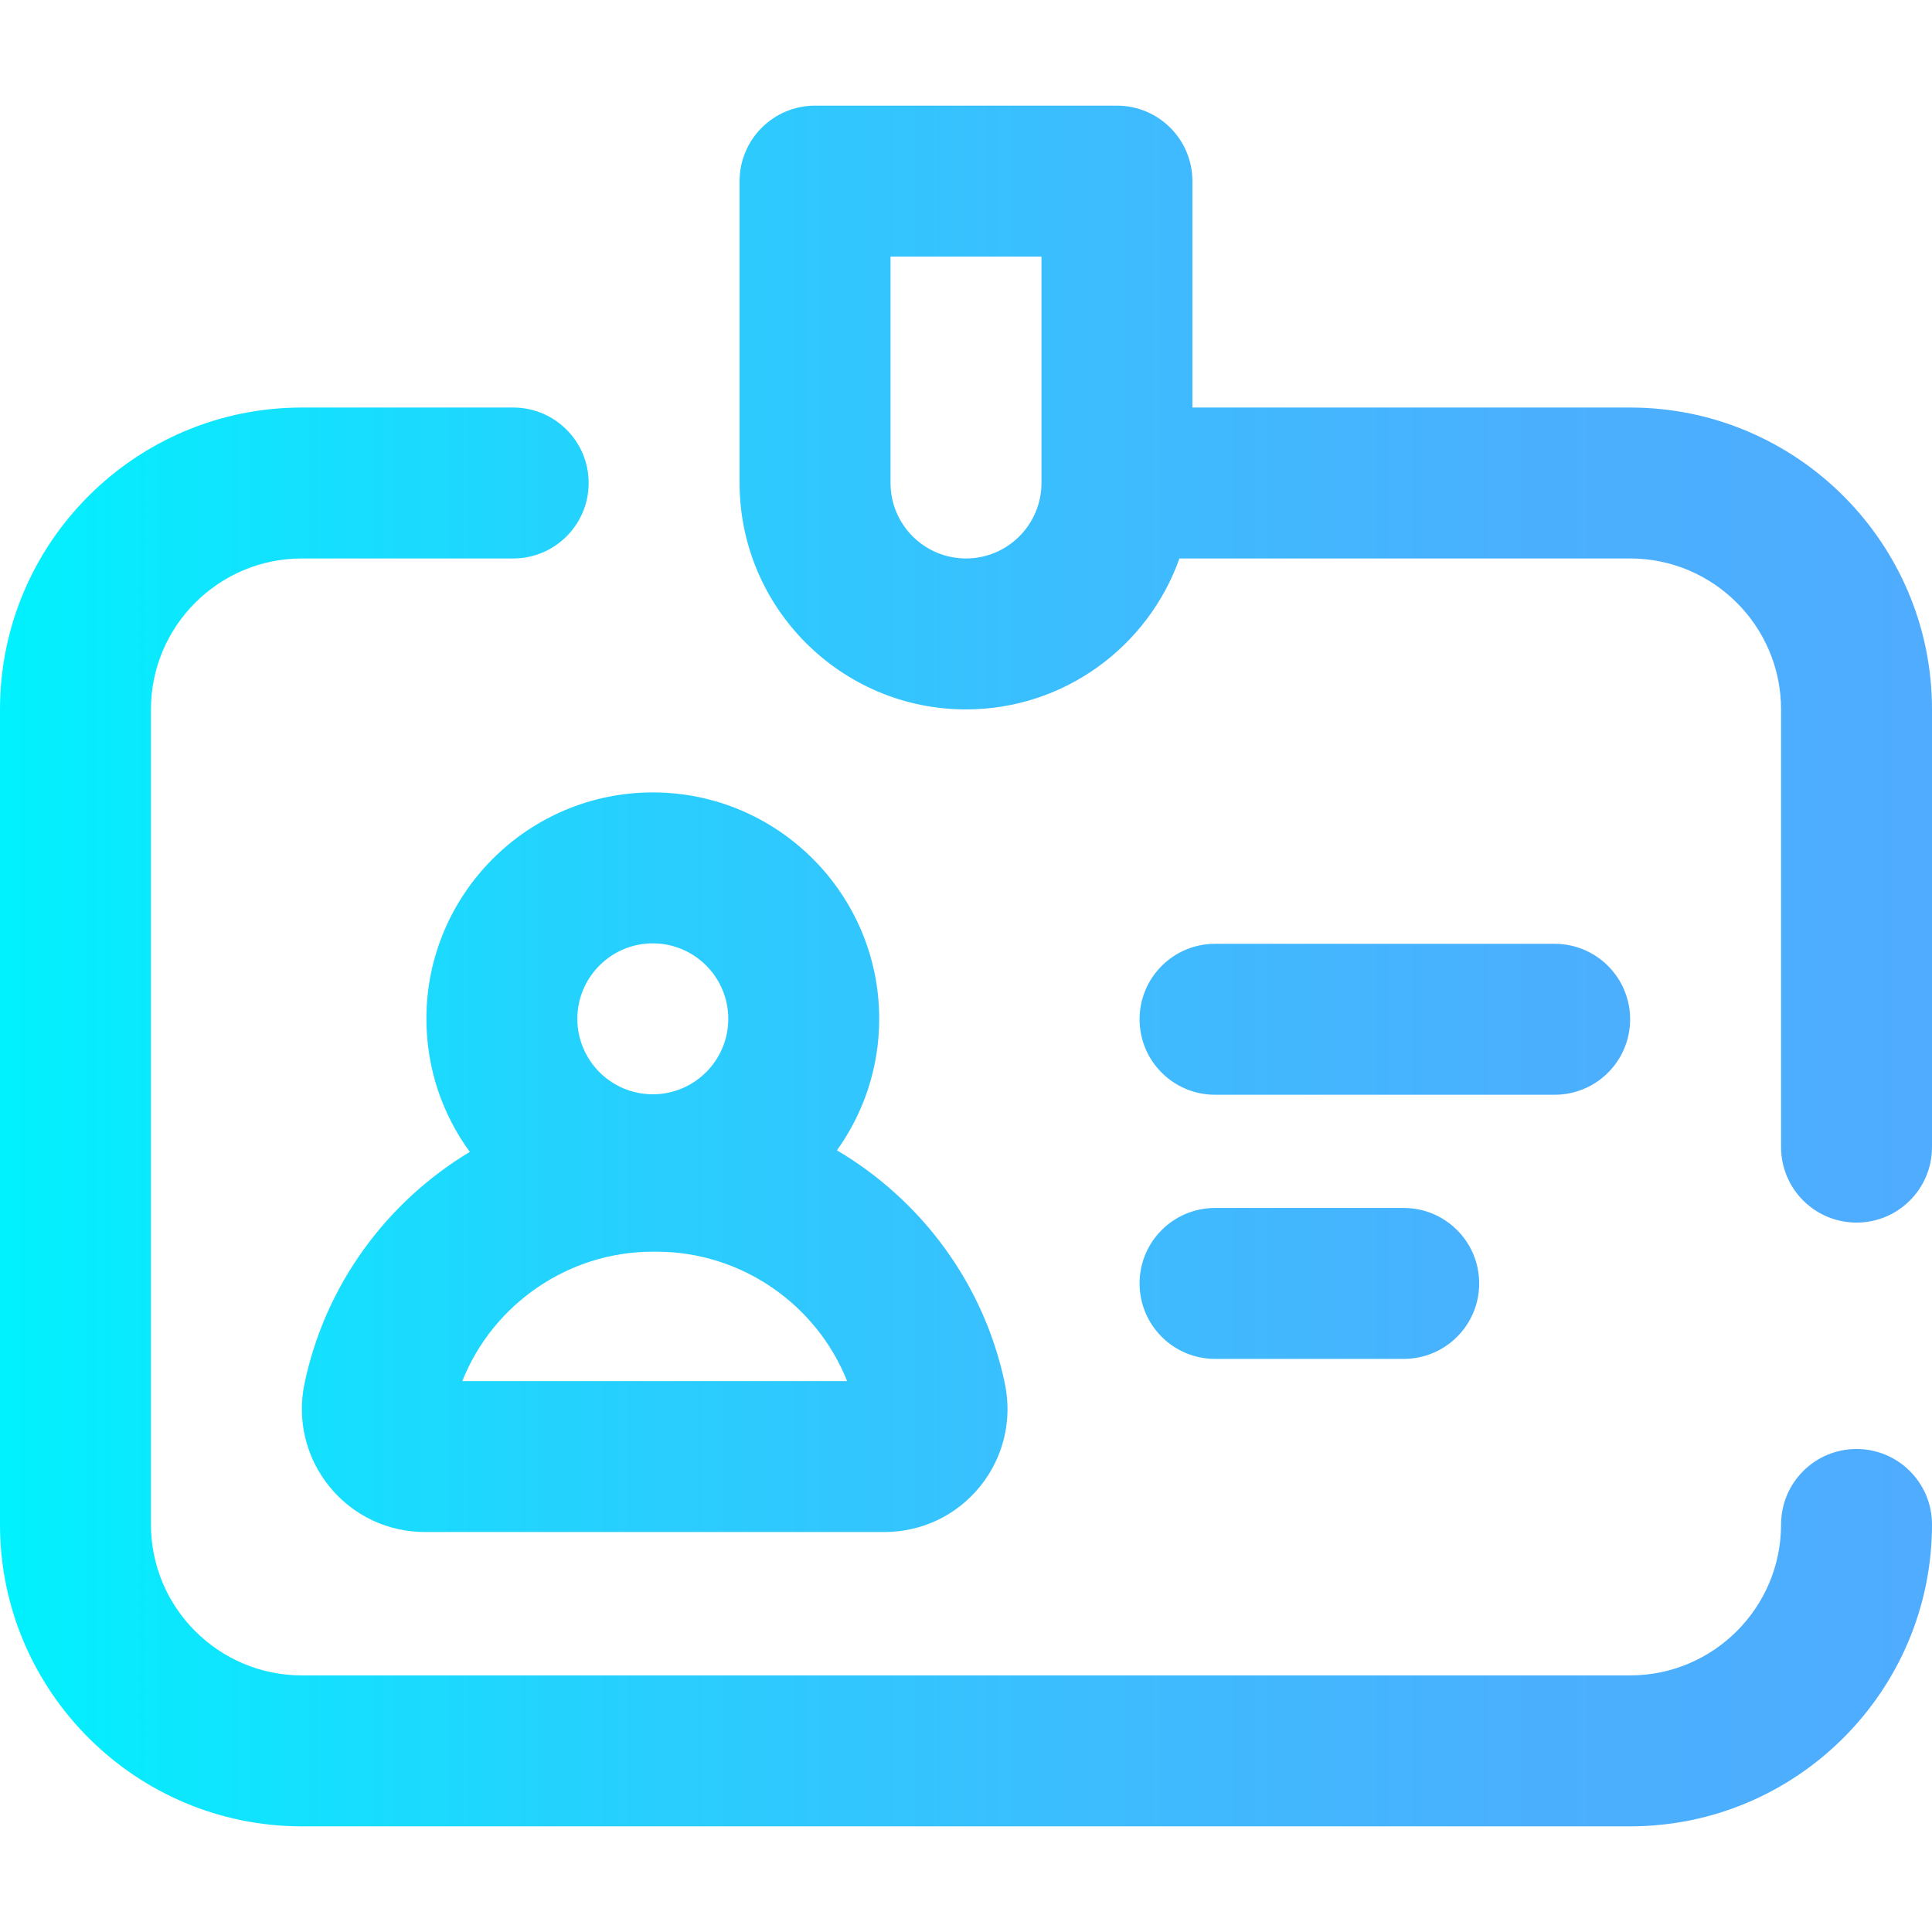 <?xml version="1.0" encoding="iso-8859-1"?>
<!-- Generator: Adobe Illustrator 19.0.0, SVG Export Plug-In . SVG Version: 6.00 Build 0)  -->
<svg version="1.1" id="Capa_1" xmlns="http://www.w3.org/2000/svg" xmlns:xlink="http://www.w3.org/1999/xlink" x="0px" y="0px"
	 viewBox="0 0 512 512" style="enable-background:new 0 0 512 512;" xml:space="preserve">
<linearGradient id="SVGID_1_" gradientUnits="userSpaceOnUse" x1="0" y1="258" x2="512" y2="258" gradientTransform="matrix(1 0 0 -1 0 514)">
	<stop  offset="0" style="stop-color:#00F2FE"/>
	<stop  offset="0.021" style="stop-color:#03EFFE"/>
	<stop  offset="0.293" style="stop-color:#24D2FE"/>
	<stop  offset="0.554" style="stop-color:#3CBDFE"/>
	<stop  offset="0.796" style="stop-color:#4AB0FE"/>
	<stop  offset="1" style="stop-color:#4FACFE"/>
</linearGradient>
<path style="fill:url(#SVGID_1_);" d="M512,404c0,44.112-35.888,80-80,80H80c-44.112,0-80-35.888-80-80V188
	c0-44.112,35.888-80,80-80h56c11.046,0,20,8.954,20,20s-8.954,20-20,20H80c-22.056,0-40,17.944-40,40v216c0,22.056,17.944,40,40,40
	h352c22.056,0,40-17.944,40-40c0-11.046,8.954-20,20-20S512,392.954,512,404z M512,188v116c0,11.046-8.954,20-20,20s-20-8.954-20-20
	V188c0-22.056-17.944-40-40-40H312.56c-8.256,23.278-30.487,40-56.56,40c-33.084,0-60-26.916-60-60V48c0-11.046,8.954-20,20-20h80
	c11.046,0,20,8.954,20,20v60h116C476.112,108,512,143.888,512,188z M276,128V68h-40v60c0,11.028,8.972,20,20,20
	C267.028,148,276,139.028,276,128z M322,360.122h50c11.046,0,20-8.954,20-20s-8.954-20-20-20h-50c-11.046,0-20,8.954-20,20
	S310.954,360.122,322,360.122z M322,290.122h90c11.046,0,20-8.954,20-20s-8.954-20-20-20h-90c-11.046,0-20,8.954-20,20
	S310.954,290.122,322,290.122z M233,270c0,12.987-4.161,25.013-11.201,34.844c22.289,13.173,38.975,35.279,44.509,61.862
	c2.015,9.676-0.402,19.619-6.631,27.277C253.467,401.62,244.258,406,234.413,406H112.587c-9.846,0-19.054-4.38-25.265-12.018
	c-6.229-7.658-8.646-17.602-6.631-27.277c5.476-26.303,21.87-48.224,43.807-61.443C117.276,295.355,113,283.17,113,270
	c0-33.084,26.916-60,60-60S233,236.916,233,270z M153,270c0,11.028,8.972,20,20,20s20-8.972,20-20s-8.972-20-20-20
	S153,258.972,153,270z M224.489,366c-8.07-20.316-28.033-34.289-50.489-34.289h-1c-22.457,0-42.419,13.974-50.49,34.289H224.489z"/>
<g>
</g>
<g>
</g>
<g>
</g>
<g>
</g>
<g>
</g>
<g>
</g>
<g>
</g>
<g>
</g>
<g>
</g>
<g>
</g>
<g>
</g>
<g>
</g>
<g>
</g>
<g>
</g>
<g>
</g>
</svg>
